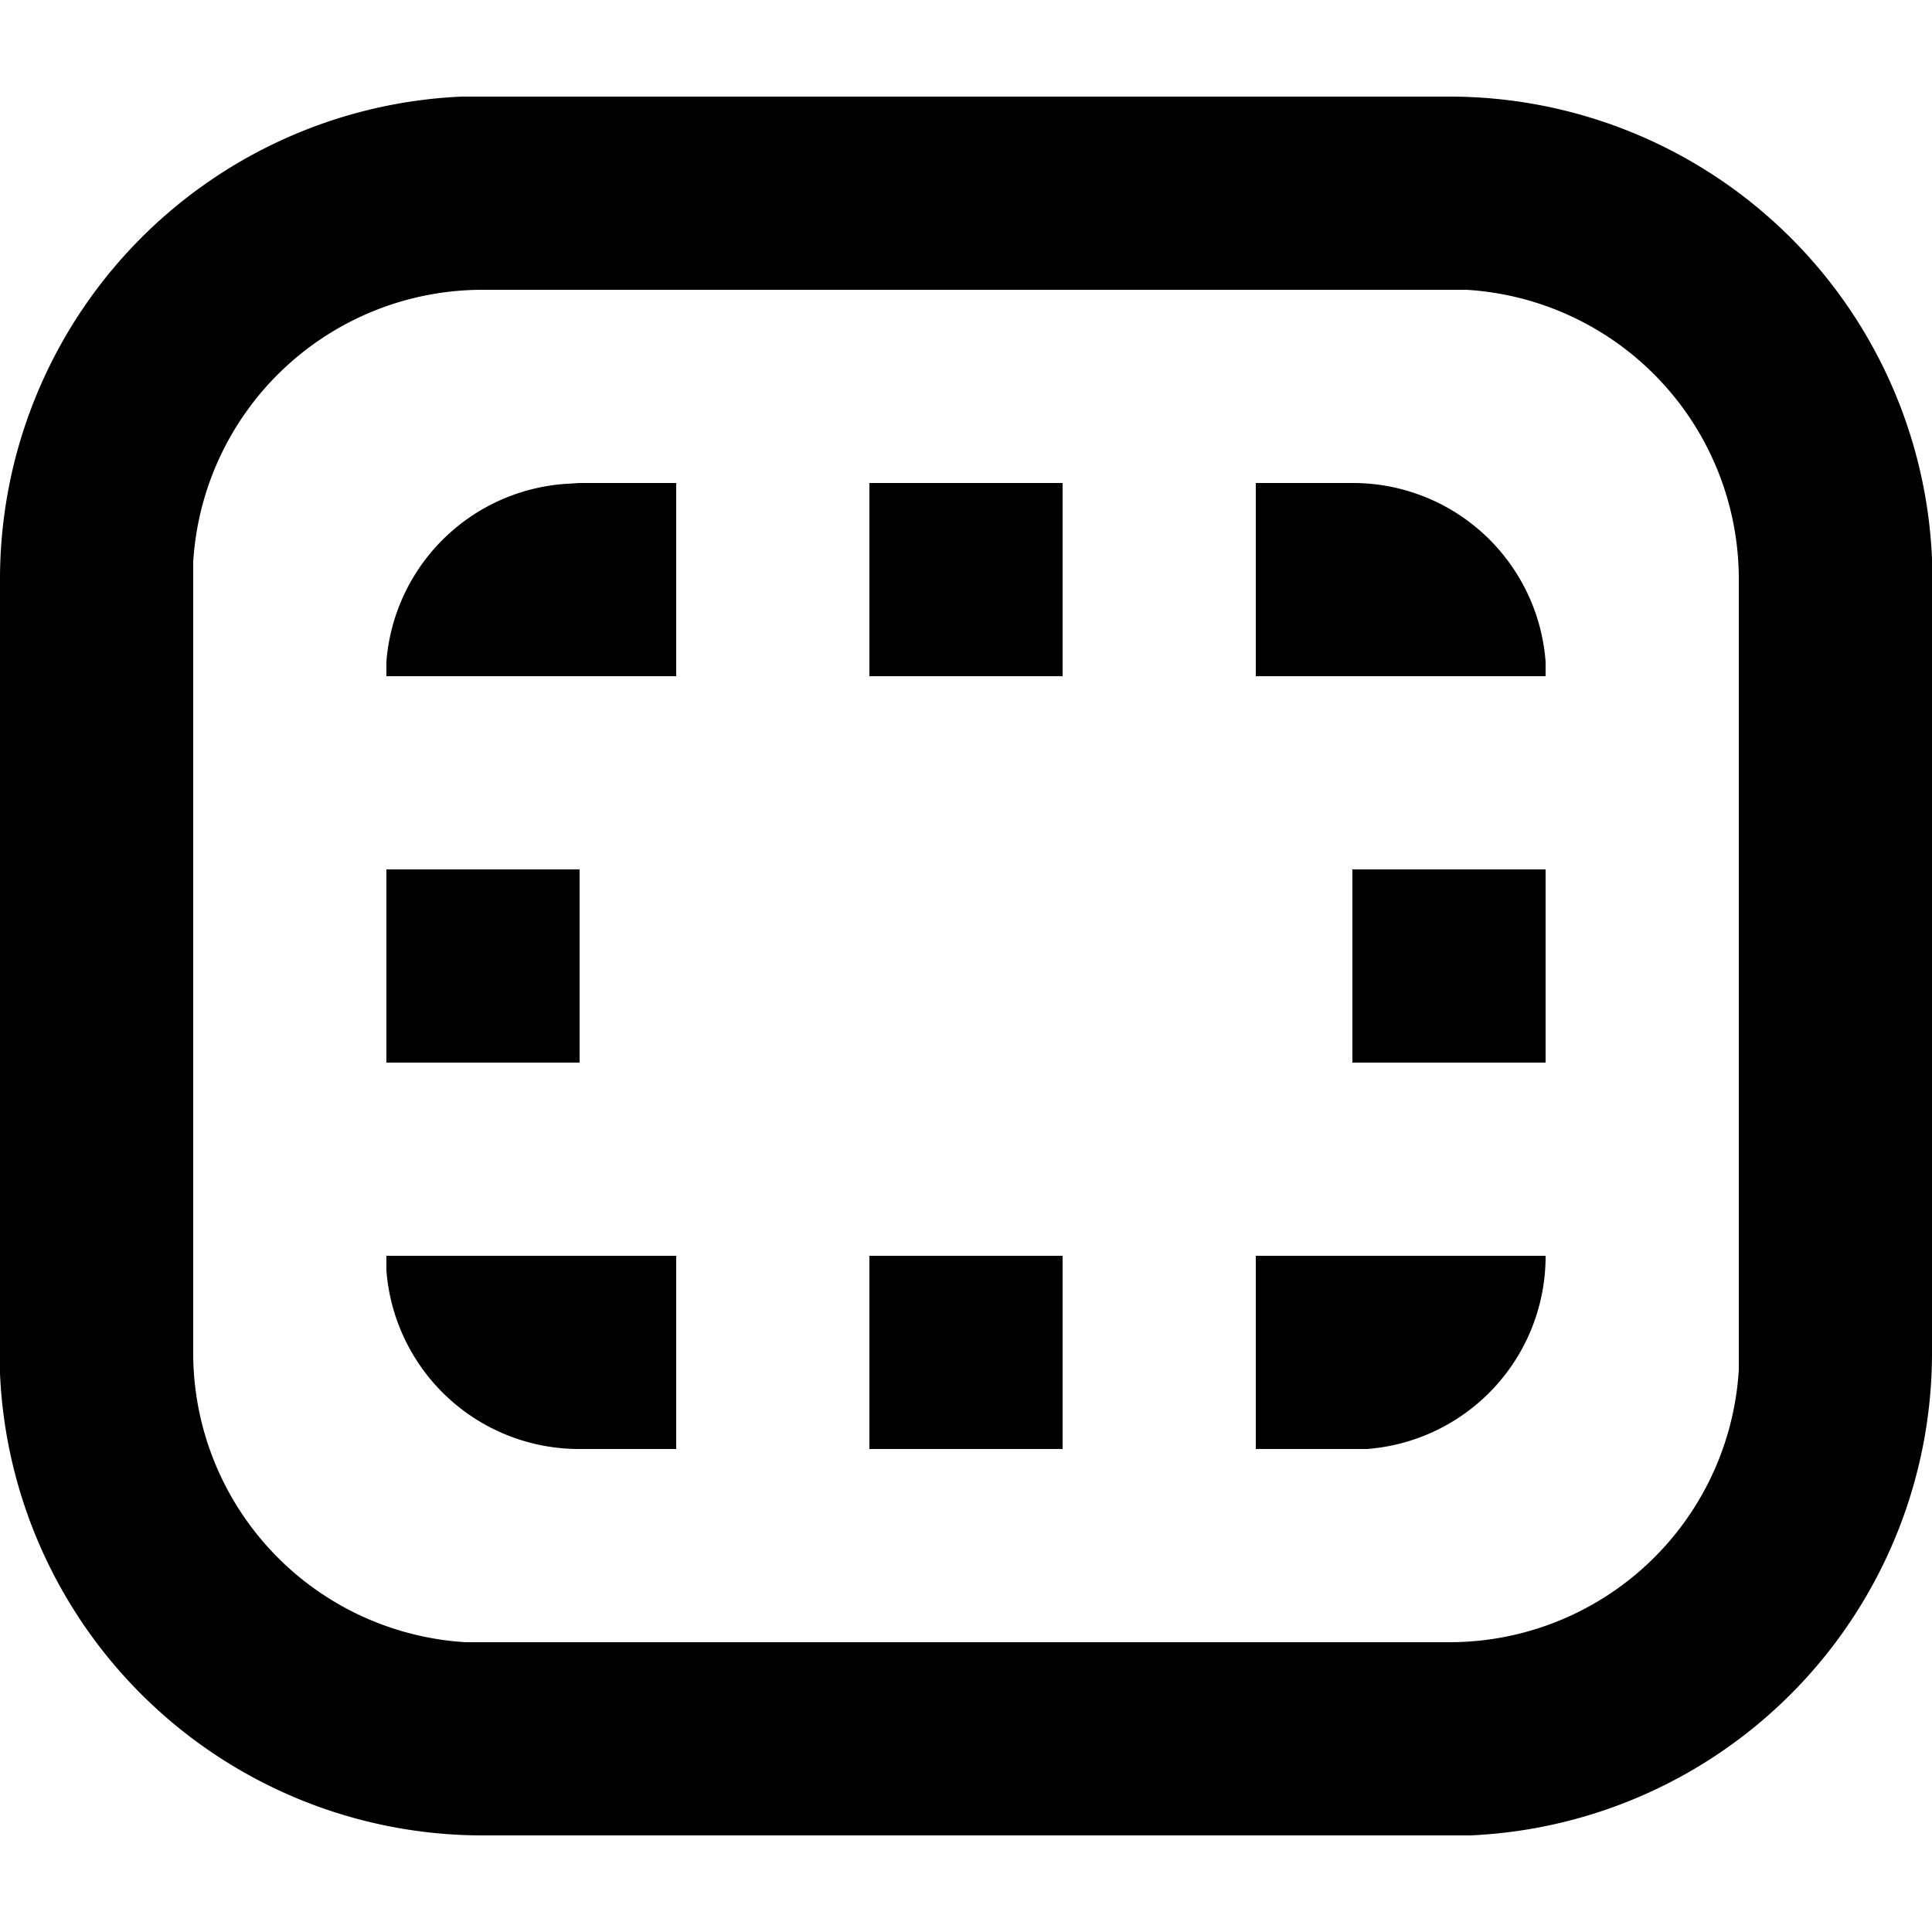 <svg xmlns="http://www.w3.org/2000/svg" viewBox="0 0 20 20">
  <path d="M15 1a5 5 0 0 1 5 4.78V14a5 5 0 0 1-4.78 5H5a5 5 0 0 1-5-4.78V6a5 5 0 0 1 4.78-5H15Zm0 2H5a3 3 0 0 0-3 2.82V14a3 3 0 0 0 2.82 3H15a3 3 0 0 0 3-2.82V6a3 3 0 0 0-2.82-3H15ZM7 13v2H6a2 2 0 0 1-2-1.85V13h3Zm9 0a2 2 0 0 1-1.85 2H13v-2h3Zm-5 0v2H9v-2h2Zm5-4v2h-2V9h2ZM6 9v2H4V9h2Zm8-4a2 2 0 0 1 2 1.85V7h-3V5h1Zm-3 0v2H9V5h2ZM7 5v2H4v-.15a2 2 0 0 1 1.84-1.84L6 5h1Z"/>
</svg>
